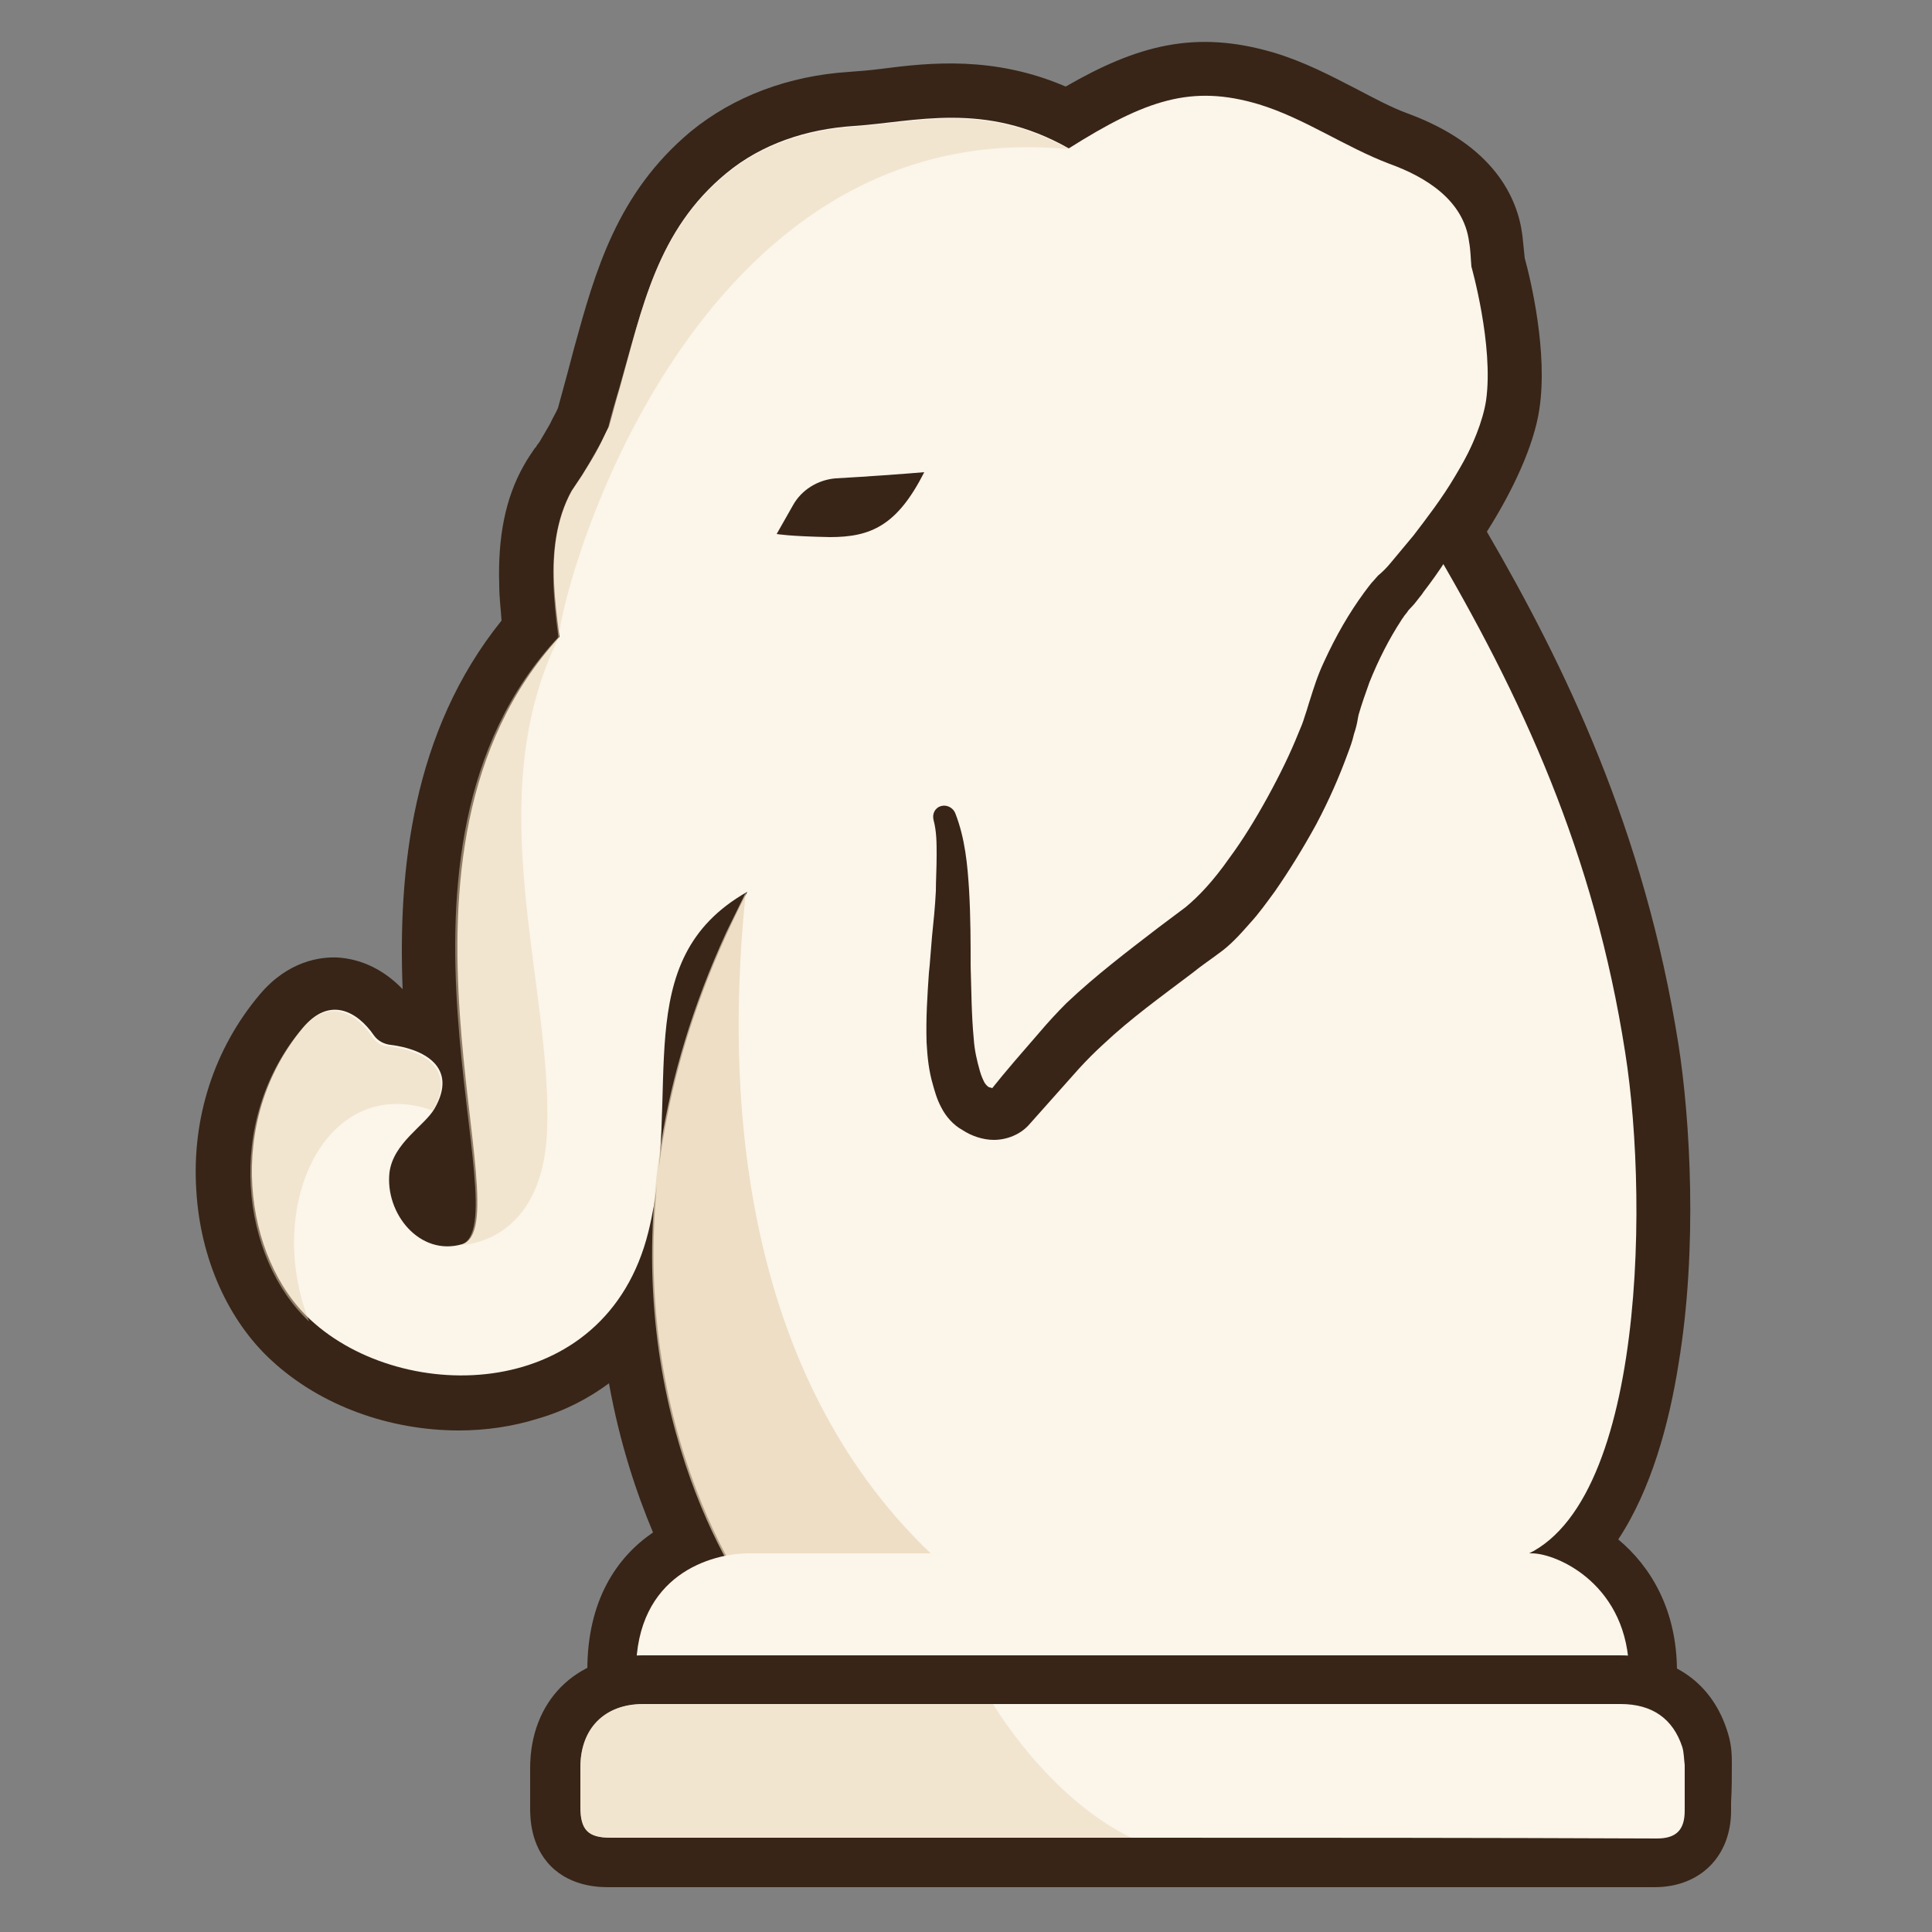 <?xml version="1.0" encoding="utf-8"?>
<!-- Generator: Adobe Illustrator 23.1.1, SVG Export Plug-In . SVG Version: 6.00 Build 0)  -->
<svg version="1.1" id="Capa_1" xmlns="http://www.w3.org/2000/svg" xmlns:xlink="http://www.w3.org/1999/xlink" x="0px" y="0px"
	 viewBox="0 0 250 250" style="enable-background:new 0 0 250 250;" xml:space="preserve">
<rect x="0" y="0" width="250" height="250" fill="#808080" stroke="none"/>
<style type="text/css">
	.st0{fill:#382517;}
	.st1{fill:#FBF5EA;}
	.st2{opacity:0.7;fill:#E7D5B6;}
	.st3{opacity:0.7;}
</style>
<g>
	<path class="st0" d="M217.2,135.2c-4.4-27.9-14.8-49.2-24.8-66.4c3.3-5.2,6.1-11.1,6.8-15.9c1.1-7.3-1.1-16.6-1.9-19.5
		c-0.1-1-0.2-1.9-0.3-2.9c-0.6-4.9-3.7-11.7-14.8-15.8c-2.2-0.8-4.4-2-6.7-3.2c-3.3-1.7-6.7-3.5-10.7-4.7c-10.2-3-17.7-0.9-26.9,4.4
		c-9.3-4-17.6-3.1-23.8-2.3c-1.5,0.2-2.9,0.3-4.2,0.4c-7.9,0.5-15,3.2-20.5,7.7C79.8,25,77,35.2,74.3,45c-0.3,1.1-0.6,2.3-0.9,3.4
		c-0.4,1.5-0.8,2.9-1.2,4.4c-0.3,0.7-0.7,1.3-1,2c-0.5,0.9-1,1.7-1.4,2.4l-0.3,0.4c-0.1,0.1-0.1,0.2-0.1,0.2L69.2,58
		c-0.4,0.6-0.9,1.3-1.4,2.2c-2.4,4.2-3.4,9.3-3.2,15.5c0,1.6,0.2,3.1,0.3,4.6c-11.6,14.4-13.4,32.4-12.8,47.7
		c-2.4-2.5-5.3-3.9-8.4-4.1c-2.2-0.1-6.4,0.4-10.1,4.8c-5.9,7-8.8,16-8.2,25.3c0.5,8.8,4.1,16.9,9.8,22.1c6.3,5.8,15.2,9,24.2,9
		c3.4,0,6.9-0.5,10.1-1.5c3.5-1,6.6-2.6,9.3-4.6c1.4,7.8,3.6,14.3,5.7,19.3c-4.7,3.2-8.5,8.8-8.5,17.8l0,8.3h6.3l134.7,0v-8.1
		c0-8-3.4-13.6-7.6-17.1c4.3-6.5,6.6-15.1,7.8-22.7C219.7,161.5,218.7,144.8,217.2,135.2z"/>
	<path class="st1" d="M210.3,136.2c-4-25.7-13.3-46-25.4-66.4l-2.1,0.5c4.2-5.6,8.7-13.2,9.5-18.5c1-7.1-1.9-17.3-1.9-17.3v0
		c-0.1-1.1-0.1-2.1-0.3-3.2c-0.7-5.4-5.6-8.4-10.3-10.1c-5.8-2.2-11-5.9-16.9-7.7c-8.7-2.6-14.6-0.6-24.6,5.7
		c-10.9-6.2-20-3.4-27.8-2.9c-6.1,0.4-11.9,2.3-16.5,6.1c-9,7.4-10.9,17.5-13.8,27.8c-0.5,1.6-0.9,3.3-1.4,5
		c-0.5,0.9-0.9,1.9-1.4,2.8c-0.5,1-1.1,1.9-1.7,2.9c-0.1,0.2-0.5,0.8-0.5,0.8c-0.4,0.6-0.8,1.2-1.2,1.8c-2,3.6-2.5,7.9-2.3,11.9
		c0.1,2.4,0.4,4.7,0.7,7c-25.7,28-4.5,76.1-12.6,78.6c-5.5,1.6-10-4-9.4-9.3c0.5-3.8,4.5-6,5.8-8.2c3.2-5.5-1.5-7.8-5.7-8.3
		c-0.8-0.1-1.6-0.5-2.1-1.2c-2.2-3.2-5.8-5.1-9.2-1c-10.1,12.1-7.7,29.8,1,37.8c12,11.1,38.2,10.8,43.7-11.4
		c4.5-18.2-2.9-35.1,12.8-44c-21.2,40.9-9.7,73.3-2.3,86.7c0,0,77.1,0,100.1,0C212.7,199.1,213.5,156.4,210.3,136.2z"/>
	<path class="st2" d="M96.5,115.5l-2.5,5.1c-17.7,38.5-6.9,68.8,0.2,81.6c0,0,15.8,0,27.5,0C98.6,181.2,93.1,148,96.5,115.5z"/>
	<path class="st1" d="M82.3,216.3c0-12.6,9.8-15.3,14.6-15.3c1,0,2,0,3.1,0c32.7,0,65.4,0,98.2,0c3.3,0,12.6,4.1,12.6,15.6
		L82.3,216.3z"/>
	<path class="st0" d="M193.8,52.2c-0.8-0.1-1.5,0.3-1.7,1.1c-0.8,3-2.3,5.8-3.8,8.3c-1.7,2.9-3.8,5.6-5.4,7.7c-1,1.2-2,2.4-3,3.6
		c-0.5,0.6-1,1.1-1.6,1.6c-0.2,0.2-0.5,0.6-0.8,0.9l-0.4,0.5c-0.2,0.3-0.4,0.5-0.6,0.8c-1.9,2.6-3.6,5.5-5.2,9
		c-0.8,1.7-1.3,3.3-1.8,4.9l-0.1,0.3c-0.2,0.7-0.4,1.3-0.6,1.9c-0.2,0.7-0.5,1.4-0.8,2.1c-1,2.5-2.3,5.2-4,8.3
		c-1.6,2.9-3.2,5.5-4.9,7.8c-2.1,3-4,5-5.7,6.4c-1.2,0.9-2.4,1.8-3.6,2.7c-3.9,3-8,6.1-11.8,9.7c-1.2,1.2-2.4,2.5-3.5,3.8l-3.2,3.7
		l-1.6,1.9l-1.3,1.6c-0.1,0-0.2-0.1-0.4-0.1c-0.2-0.1-0.4-0.3-0.6-0.6c-0.2-0.4-0.4-0.8-0.6-1.5c-0.4-1.4-0.7-2.7-0.8-4.2
		c-0.3-3.1-0.3-6.4-0.4-9.4c0-2.9,0-6.3-0.2-9.8c-0.2-3.2-0.5-6.7-1.8-10c-0.3-0.7-1.1-1.1-1.8-0.9c-0.8,0.2-1.2,1-1,1.8
		c0.4,1.5,0.4,3,0.4,4.5c0,1.7-0.1,3.4-0.1,4.7c-0.1,2-0.3,4-0.5,5.9c-0.1,1.2-0.2,2.4-0.3,3.7l-0.1,1c-0.2,2.9-0.4,5.9-0.3,9
		c0.1,1.9,0.3,3.7,0.8,5.4c0.2,0.7,0.5,1.9,1.1,3c0.6,1.2,1.6,2.3,2.7,2.9c1.2,0.8,2.7,1.3,4.1,1.3c0,0,0,0,0,0
		c1.7,0,3.4-0.7,4.5-1.9l6.5-7.3c1-1.1,2.1-2.2,3.2-3.2c3.5-3.3,7.4-6.1,11.5-9.2c1.1-0.9,2.3-1.7,3.5-2.6c1.4-1,2.6-2.3,4-3.9
		c1.1-1.2,2.1-2.6,3.2-4.1c1.8-2.6,3.6-5.5,5.3-8.6c1.7-3.2,3-6.2,4.1-9.2c0.3-0.8,0.6-1.6,0.8-2.5c0.2-0.6,0.4-1.3,0.5-2l0.1-0.5
		c0.4-1.4,0.9-2.8,1.4-4.2c1.2-3,2.6-5.7,4.1-8c0.1-0.2,0.3-0.4,0.4-0.6l0.4-0.5c0.1-0.2,0.3-0.4,0.5-0.6c0.5-0.5,0.9-1.1,1.4-1.7
		l0.2-0.3c1-1.3,2-2.7,2.9-4.1c1.8-2.7,3.4-5.5,4.9-8.8c1.3-3,2.6-6.3,2.9-9.8C195.1,53,194.5,52.3,193.8,52.2z M129.7,141.6
		L129.7,141.6L129.7,141.6L129.7,141.6z"/>
	<path class="st0" d="M108.1,61.9c3.7-0.2,9.2-0.6,11.5-0.8c-3.5,6.9-6.9,8.4-12.2,8.4c-5.3-0.1-6.9-0.4-6.9-0.4l2.1-3.7
		C103.7,63.4,105.8,62.1,108.1,61.9z"/>
	<path class="st0" d="M224.1,228.3c0-1,0-2.4-0.5-4c-1.9-6.4-7-10.1-14-10.1l-122.7,0l-1.2,0c-0.9,0-1.8,0-2.7,0
		c-8.6,0.1-14.4,6-14.4,14.6l0,5.1c0,1.2,0,4.9,2.7,7.6c2.7,2.7,6.4,2.7,7.5,2.7h135.3c5.9,0,9.9-4,9.9-9.9l0-1.1
		C224.1,231.5,224.1,229.9,224.1,228.3z"/>
	<path class="st1" d="M146.5,237.8c-22.5,0-45,0-67.5,0c-2.9,0-3.9-1-3.9-4c0-1.7,0-3.4,0-5.1c0-5,3.1-8.2,8.1-8.2
		c1.3,0,2.6,0,3.8,0c40.9,0,81.8,0,122.7,0c4.1,0,6.8,1.9,8,5.6c0.2,0.7,0.2,1.5,0.3,2.3c0,2,0,3.9,0,5.9c0,2.5-1.1,3.6-3.6,3.6
		C191.7,237.8,169.1,237.8,146.5,237.8z"/>
	<g class="st3">
		<path class="st2" d="M59.6,161.1c8.1-2.5-13.3-50.8,12.6-78.6L72.2,82c-0.3-2.2-0.5-4.3-0.6-6.5c-0.1-4,0.3-8.2,2.3-11.9
			c0.4-0.6,0.8-1.2,1.2-1.8c0,0,0.4-0.6,0.5-0.8c0.6-0.9,1.1-1.9,1.7-2.9c0.5-0.9,1-1.8,1.4-2.8c0.4-1.7,0.9-3.3,1.4-5
			C83.1,39.9,85,29.9,94,22.5c4.6-3.8,10.5-5.7,16.5-6.1c7.7-0.5,16.9-3.3,27.8,2.9c-48.7-4.7-65.5,56-66,63.2
			c-10.3,20.9-0.9,44.7-1.5,63.4C70.4,161.1,59.6,161.1,59.6,161.1z"/>
		<path class="st2" d="M40,171c-8.7-8.1-11.1-25.7-1-37.8c3.4-4.1,7-2.3,9.2,1c0.5,0.7,1.2,1.2,2.1,1.2c4.2,0.5,8.9,2.7,5.7,8.3
			C42.2,138.8,34.1,156,40,171z"/>
	</g>
	<g class="st3">
		<path class="st2" d="M128.5,220.5c0,0-28.7,0-41.5,0c-1.3,0-2.6,0-3.8,0c-5.1,0.1-8.1,3.2-8.1,8.2c0,1.7,0,3.4,0,5.1
			c0,3,1,4,3.9,4c8,0,59.4,0,67.4,0C135.6,232.6,128.5,220.5,128.5,220.5z"/>
	</g>
</g>
</svg>
